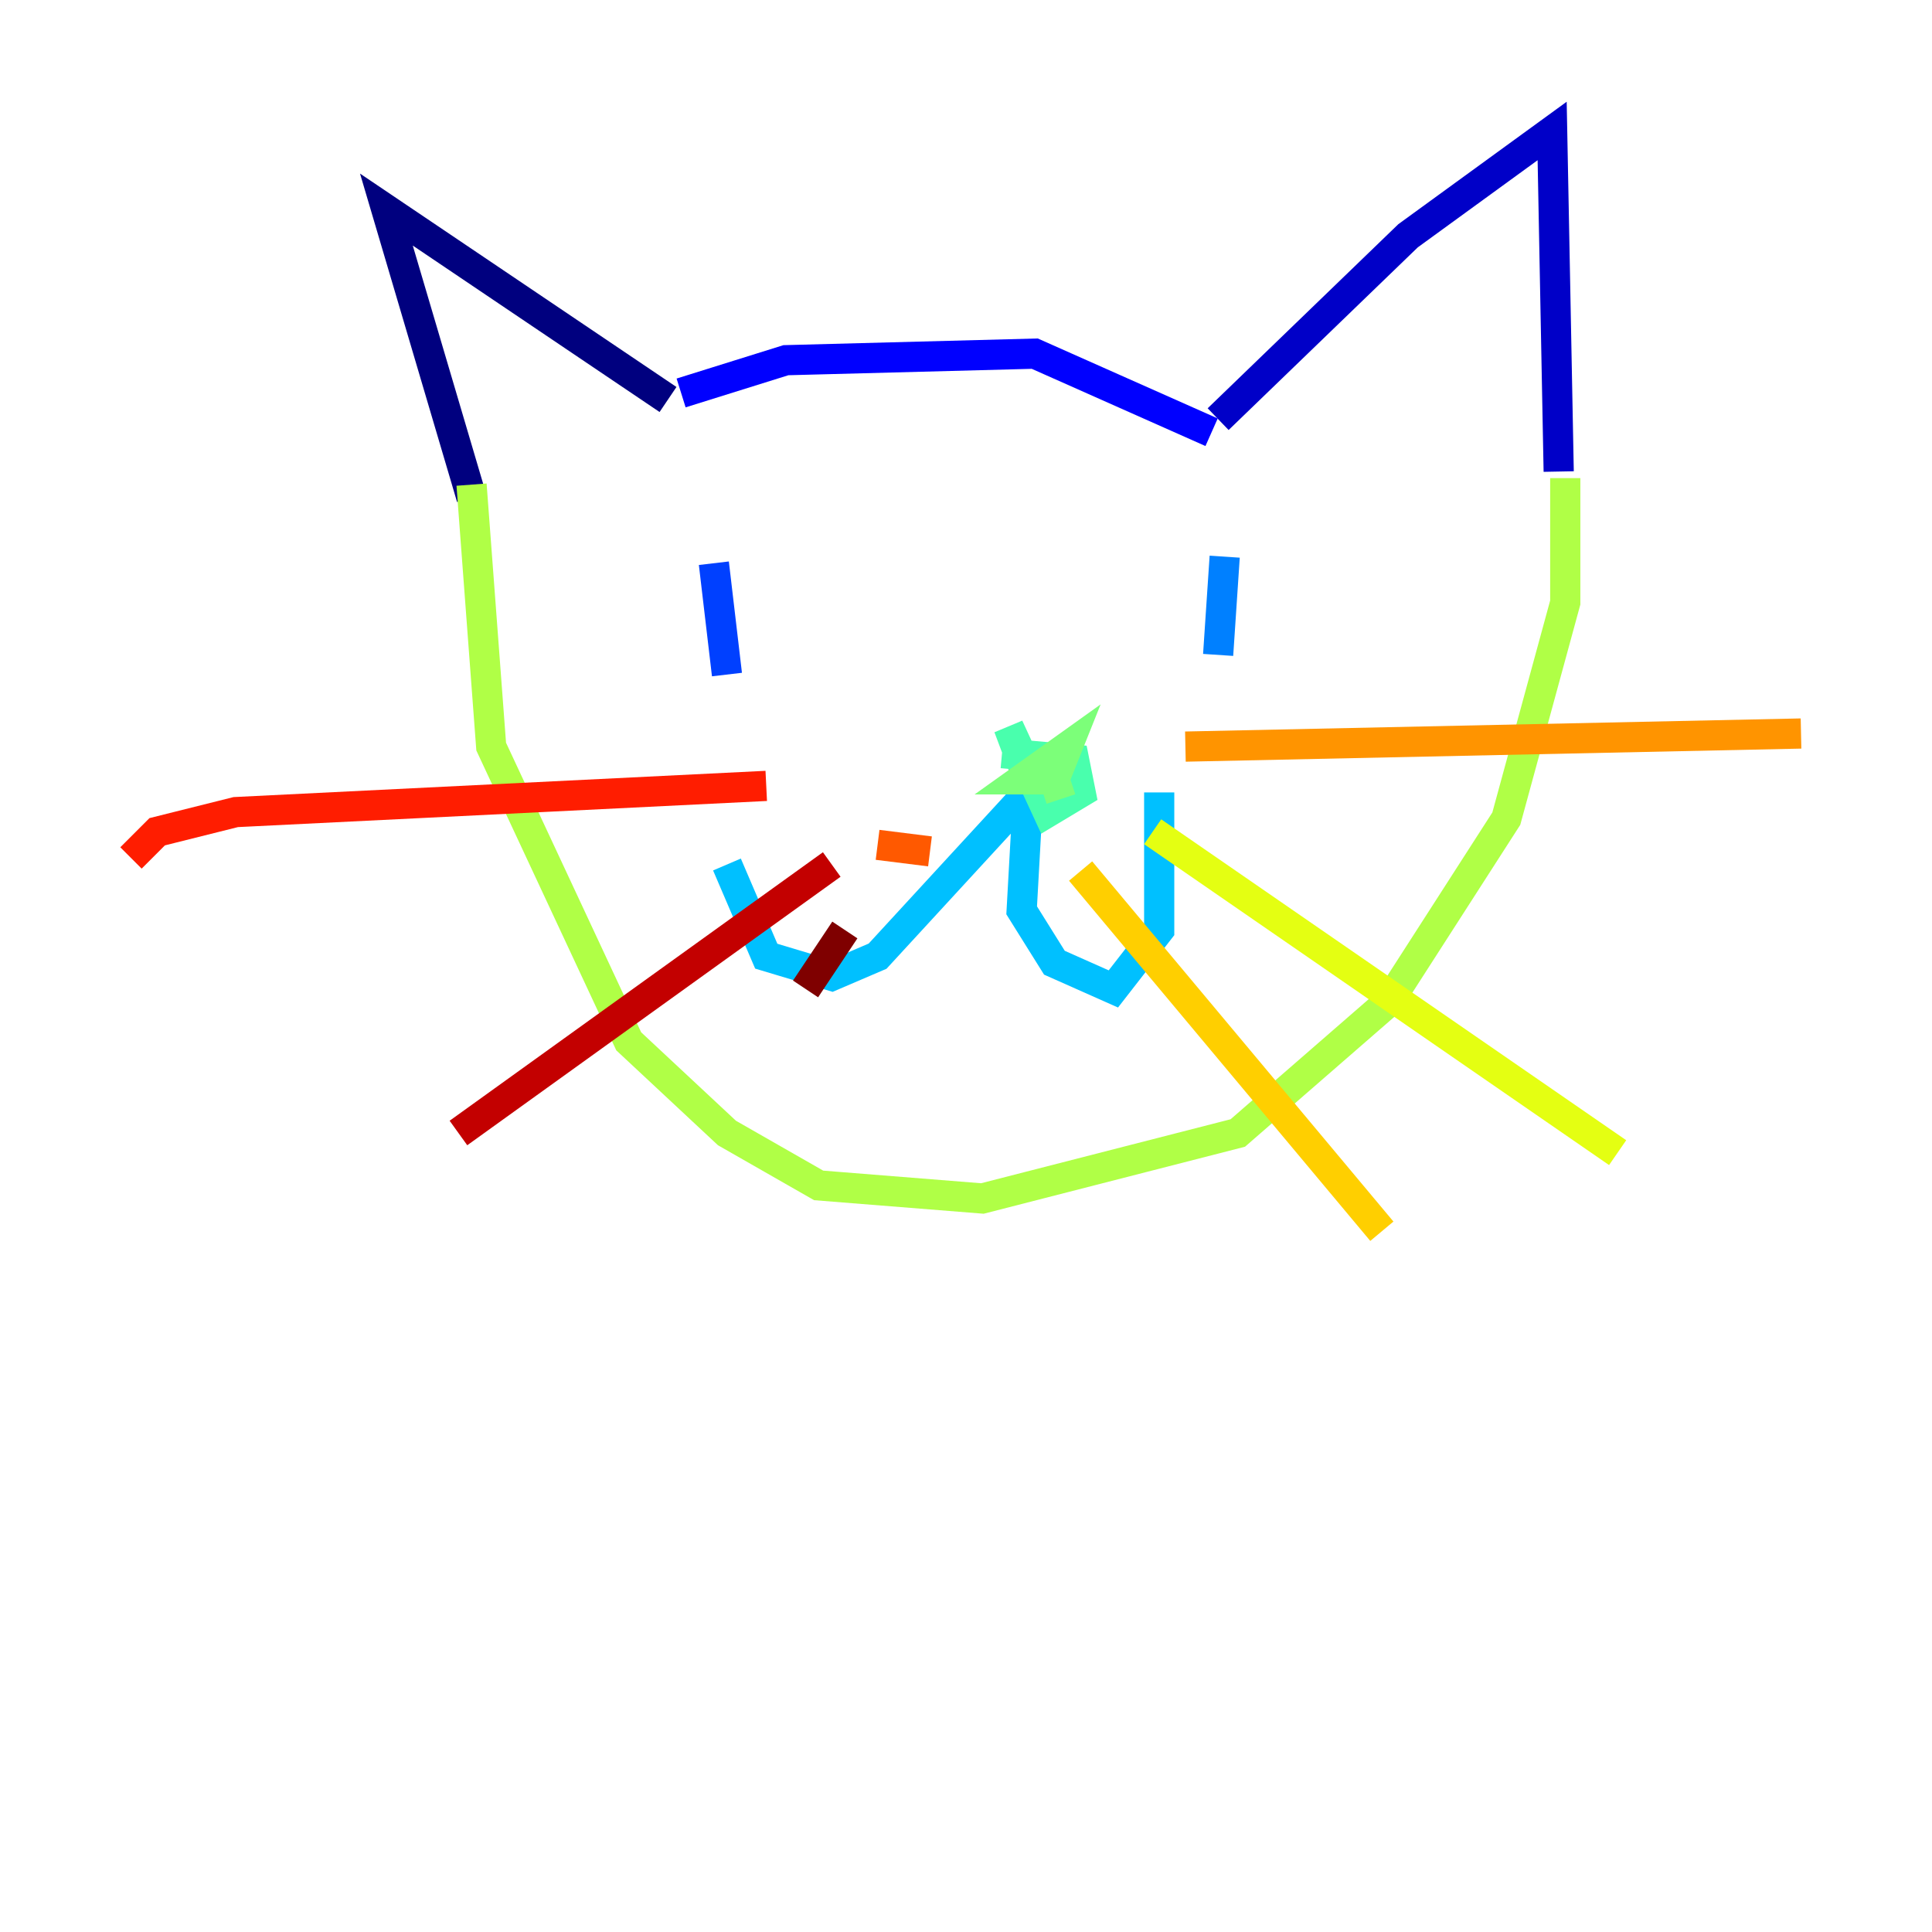 <?xml version="1.0" encoding="utf-8" ?>
<svg baseProfile="tiny" height="128" version="1.2" viewBox="0,0,128,128" width="128" xmlns="http://www.w3.org/2000/svg" xmlns:ev="http://www.w3.org/2001/xml-events" xmlns:xlink="http://www.w3.org/1999/xlink"><defs /><polyline fill="none" points="31.241,32.976 25.6,13.885 44.258,26.468" stroke="#00007f" stroke-width="2" /><polyline fill="none" points="80.705,27.77 93.288,15.62 102.834,8.678 103.268,31.241" stroke="#0000c8" stroke-width="2" /><polyline fill="none" points="45.125,26.034 52.068,23.864 68.556,23.43 80.271,28.637" stroke="#0000ff" stroke-width="2" /><polyline fill="none" points="47.295,37.315 48.163,44.691" stroke="#0040ff" stroke-width="2" /><polyline fill="none" points="81.139,36.881 80.705,43.39" stroke="#0080ff" stroke-width="2" /><polyline fill="none" points="48.163,57.275 50.766,63.349 55.105,64.651 58.142,63.349 68.122,52.502 67.688,60.312 69.858,63.783 73.763,65.519 76.8,61.614 76.8,52.502" stroke="#00c0ff" stroke-width="2" /><polyline fill="none" points="66.386,49.031 66.386,49.031" stroke="#15ffe1" stroke-width="2" /><polyline fill="none" points="66.386,49.898 71.159,50.332 71.593,52.502 69.424,53.803 66.82,48.163 68.122,51.634" stroke="#49ffad" stroke-width="2" /><polyline fill="none" points="69.858,51.634 70.725,49.464 67.688,51.634 69.858,51.634 70.291,52.936" stroke="#7cff79" stroke-width="2" /><polyline fill="none" points="103.702,31.675 103.702,39.919 99.797,54.237 91.986,66.386 82.007,75.064 65.085,79.403 54.237,78.536 48.163,75.064 41.654,68.99 32.542,49.464 31.241,32.108" stroke="#b0ff46" stroke-width="2" /><polyline fill="none" points="76.366,55.105 107.173,76.366" stroke="#e4ff12" stroke-width="2" /><polyline fill="none" points="71.593,57.709 91.552,81.573" stroke="#ffcf00" stroke-width="2" /><polyline fill="none" points="78.536,49.464 119.322,48.597" stroke="#ff9400" stroke-width="2" /><polyline fill="none" points="61.614,56.407 58.142,55.973" stroke="#ff5900" stroke-width="2" /><polyline fill="none" points="50.766,52.068 15.62,53.803 10.414,55.105 8.678,56.841" stroke="#ff1d00" stroke-width="2" /><polyline fill="none" points="55.105,57.275 30.373,75.064" stroke="#c30000" stroke-width="2" /><polyline fill="none" points="55.973,61.614 53.37,65.519" stroke="#7f0000" stroke-width="2" /></svg>